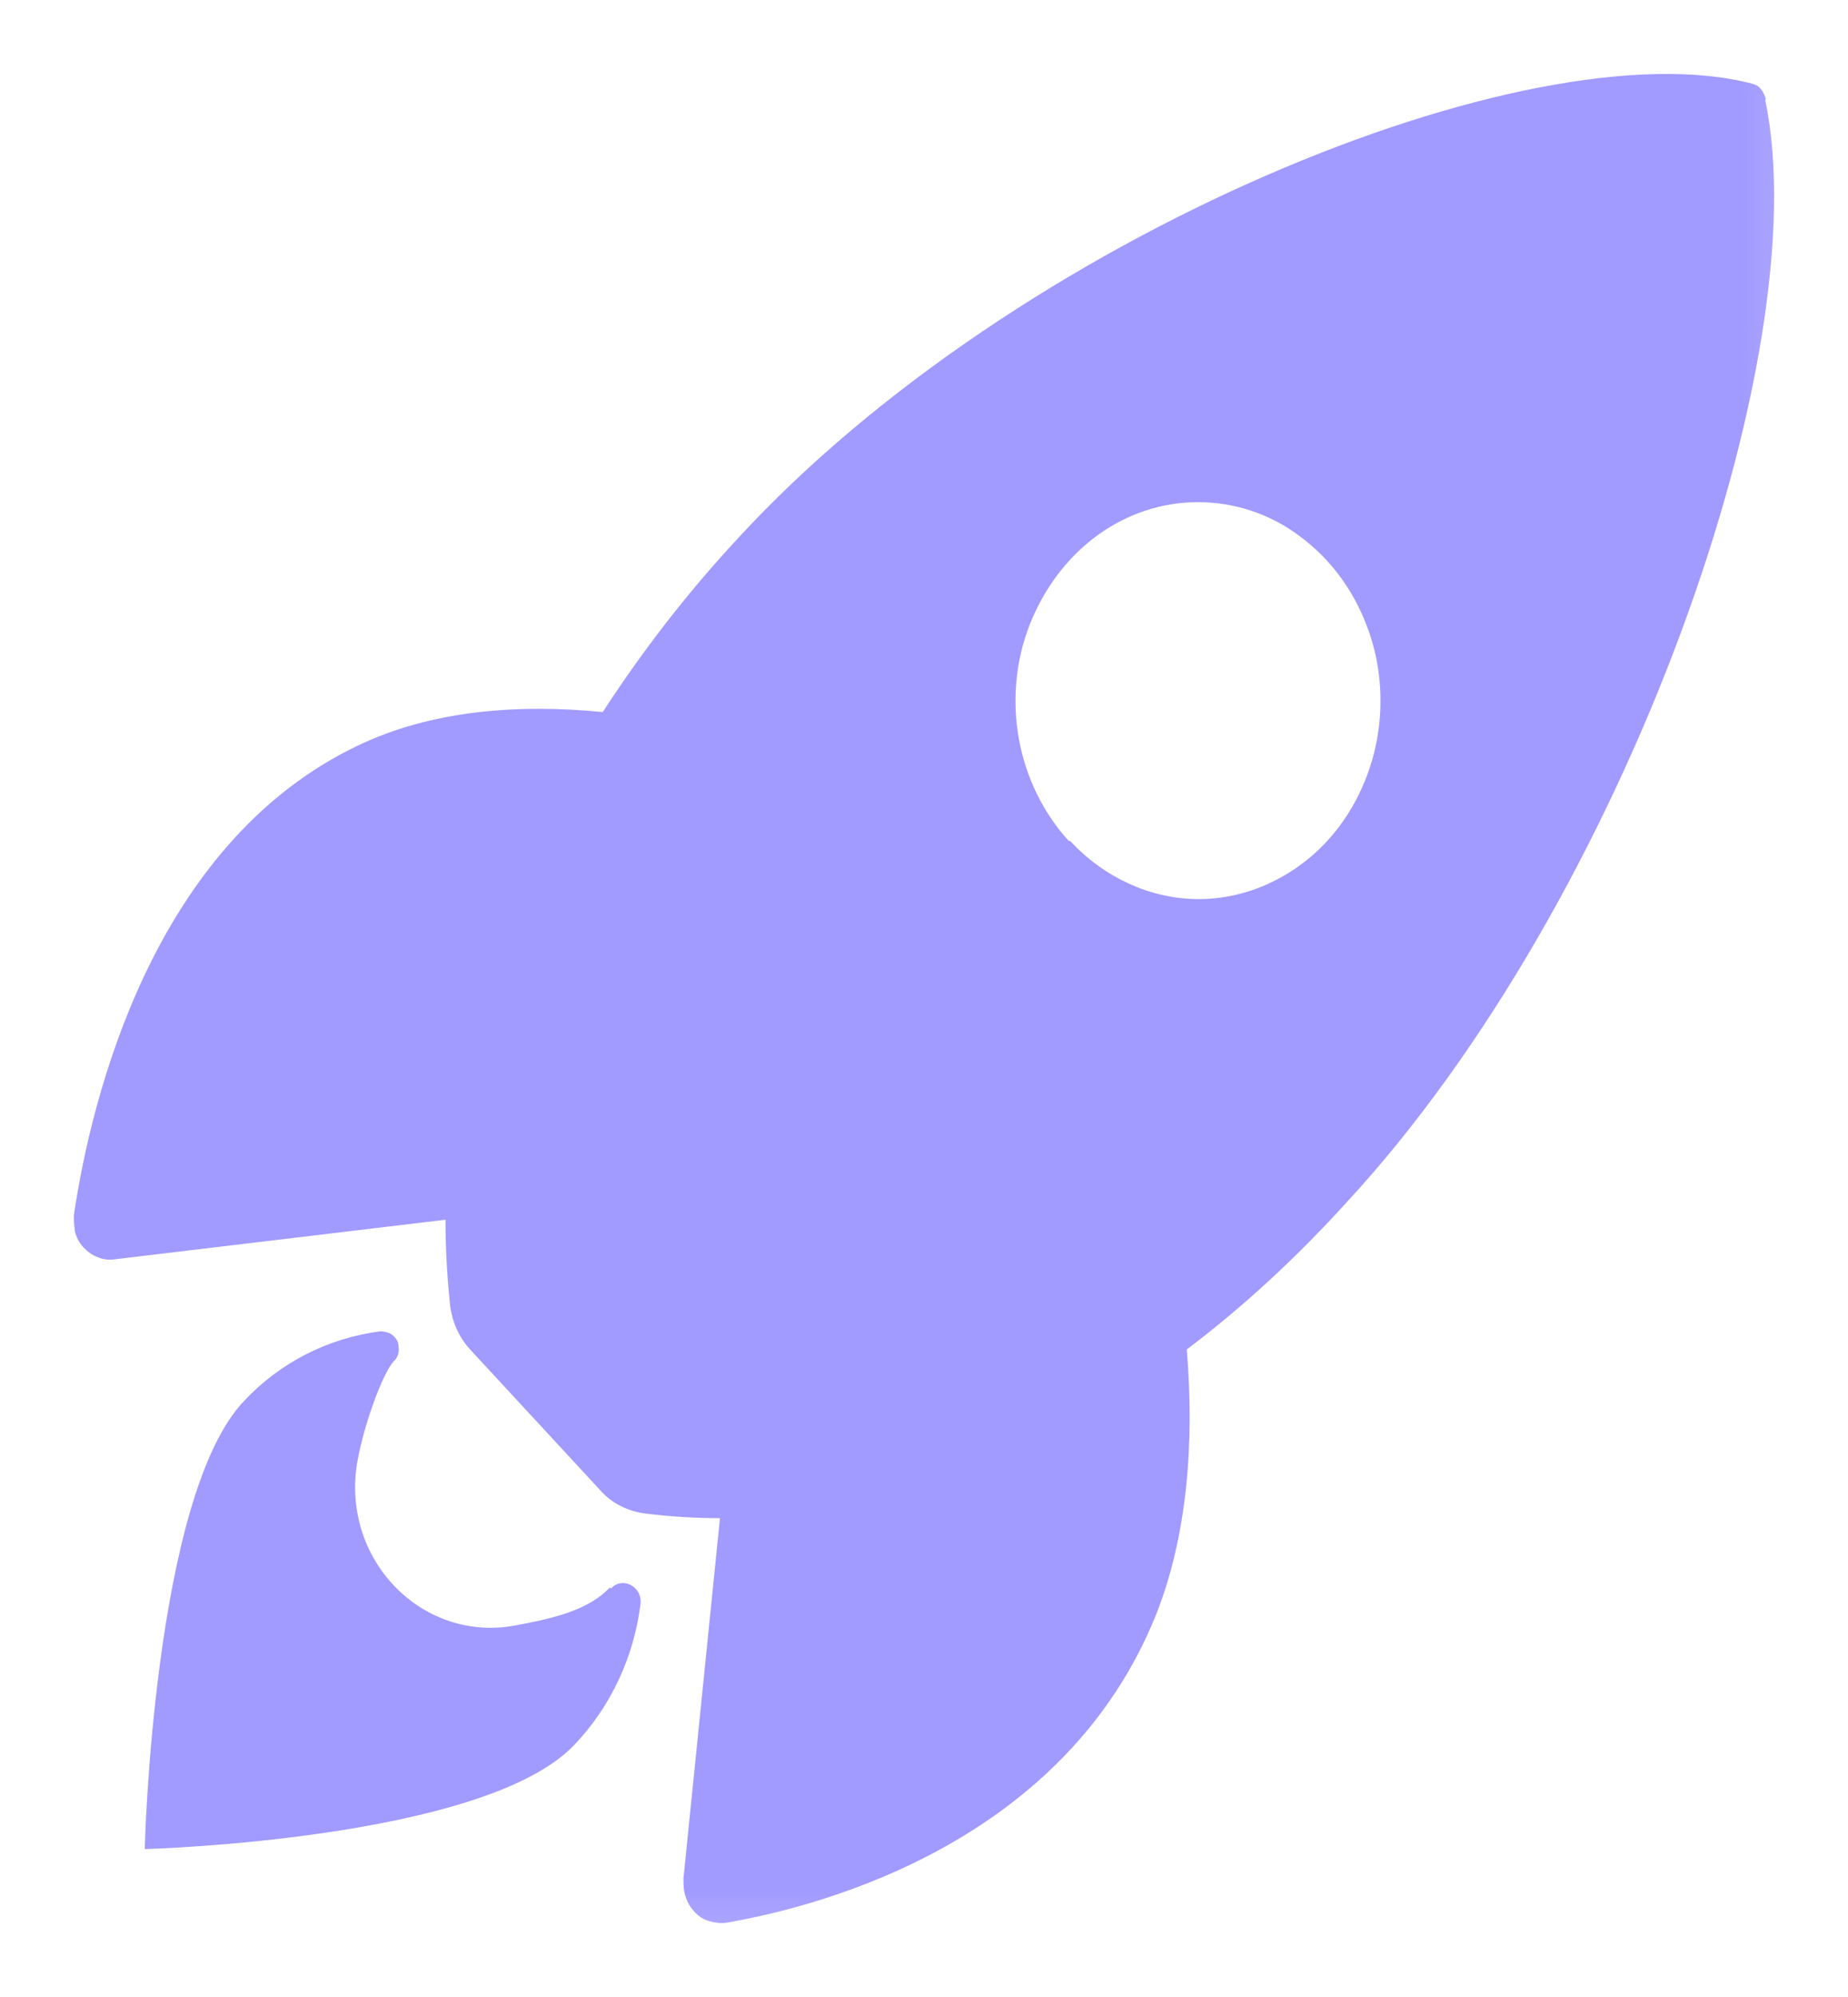 <svg width="25" height="27" viewBox="0 0 25 27" fill="none" xmlns="http://www.w3.org/2000/svg">
<mask id="mask0_96_19" style="mask-type:luminance" maskUnits="userSpaceOnUse" x="0" y="0" width="25" height="27">
<path d="M24.82 0H0V26.79H24.82V0Z" fill="white"/>
</mask>
<g mask="url(#mask0_96_19)">
<path d="M23.889 1.34C23.889 1.34 23.861 1.247 23.823 1.206C23.794 1.164 23.747 1.144 23.709 1.133C20.698 0.339 13.747 3.187 9.987 7.274C9.313 7.997 8.705 8.781 8.154 9.627C6.996 9.514 5.828 9.607 4.84 10.081C2.048 11.413 1.232 14.891 1.004 16.398C0.994 16.48 1.004 16.563 1.013 16.645C1.032 16.728 1.07 16.8 1.127 16.862C1.184 16.924 1.241 16.965 1.317 16.996C1.393 17.027 1.469 17.038 1.545 17.027L6.027 16.491C6.027 16.862 6.046 17.223 6.084 17.595C6.103 17.853 6.208 18.09 6.379 18.266L8.116 20.144C8.278 20.33 8.496 20.433 8.734 20.464C9.066 20.505 9.408 20.526 9.74 20.526L9.246 25.397C9.246 25.48 9.246 25.562 9.275 25.645C9.303 25.728 9.341 25.79 9.398 25.852C9.455 25.913 9.522 25.955 9.598 25.975C9.674 25.996 9.75 26.006 9.826 25.996C11.203 25.759 14.412 24.871 15.637 21.837C16.064 20.763 16.159 19.504 16.055 18.245C16.834 17.657 17.555 16.986 18.22 16.253C21.999 12.166 24.601 4.787 23.88 1.35L23.889 1.34ZM14.46 11.371C14.118 11 13.88 10.515 13.785 9.999C13.69 9.483 13.738 8.936 13.928 8.451C14.118 7.966 14.431 7.542 14.839 7.243C15.248 6.944 15.723 6.789 16.207 6.789C16.691 6.789 17.175 6.944 17.574 7.243C17.983 7.542 18.296 7.955 18.486 8.451C18.676 8.936 18.723 9.483 18.628 9.999C18.533 10.515 18.296 11 17.954 11.371C17.726 11.619 17.451 11.815 17.157 11.949C16.862 12.084 16.539 12.156 16.216 12.156C15.893 12.156 15.571 12.084 15.276 11.949C14.982 11.815 14.707 11.619 14.479 11.371H14.46Z" fill="#A19AFF"/>
<path d="M8.249 21.465C7.959 21.768 7.504 21.879 6.952 21.98C5.704 22.202 4.61 21.081 4.833 19.768C4.92 19.273 5.172 18.576 5.326 18.404C5.365 18.374 5.385 18.323 5.394 18.273C5.394 18.222 5.394 18.172 5.375 18.131C5.355 18.091 5.317 18.05 5.278 18.03C5.239 18.01 5.191 18 5.143 18C4.446 18.091 3.797 18.414 3.304 18.939C2.074 20.222 1.958 25 1.958 25C1.958 25 6.536 24.879 7.765 23.596C8.259 23.081 8.578 22.404 8.666 21.677C8.685 21.444 8.414 21.313 8.269 21.475L8.249 21.465Z" fill="#A19AFF"/>
</g>
</svg>
